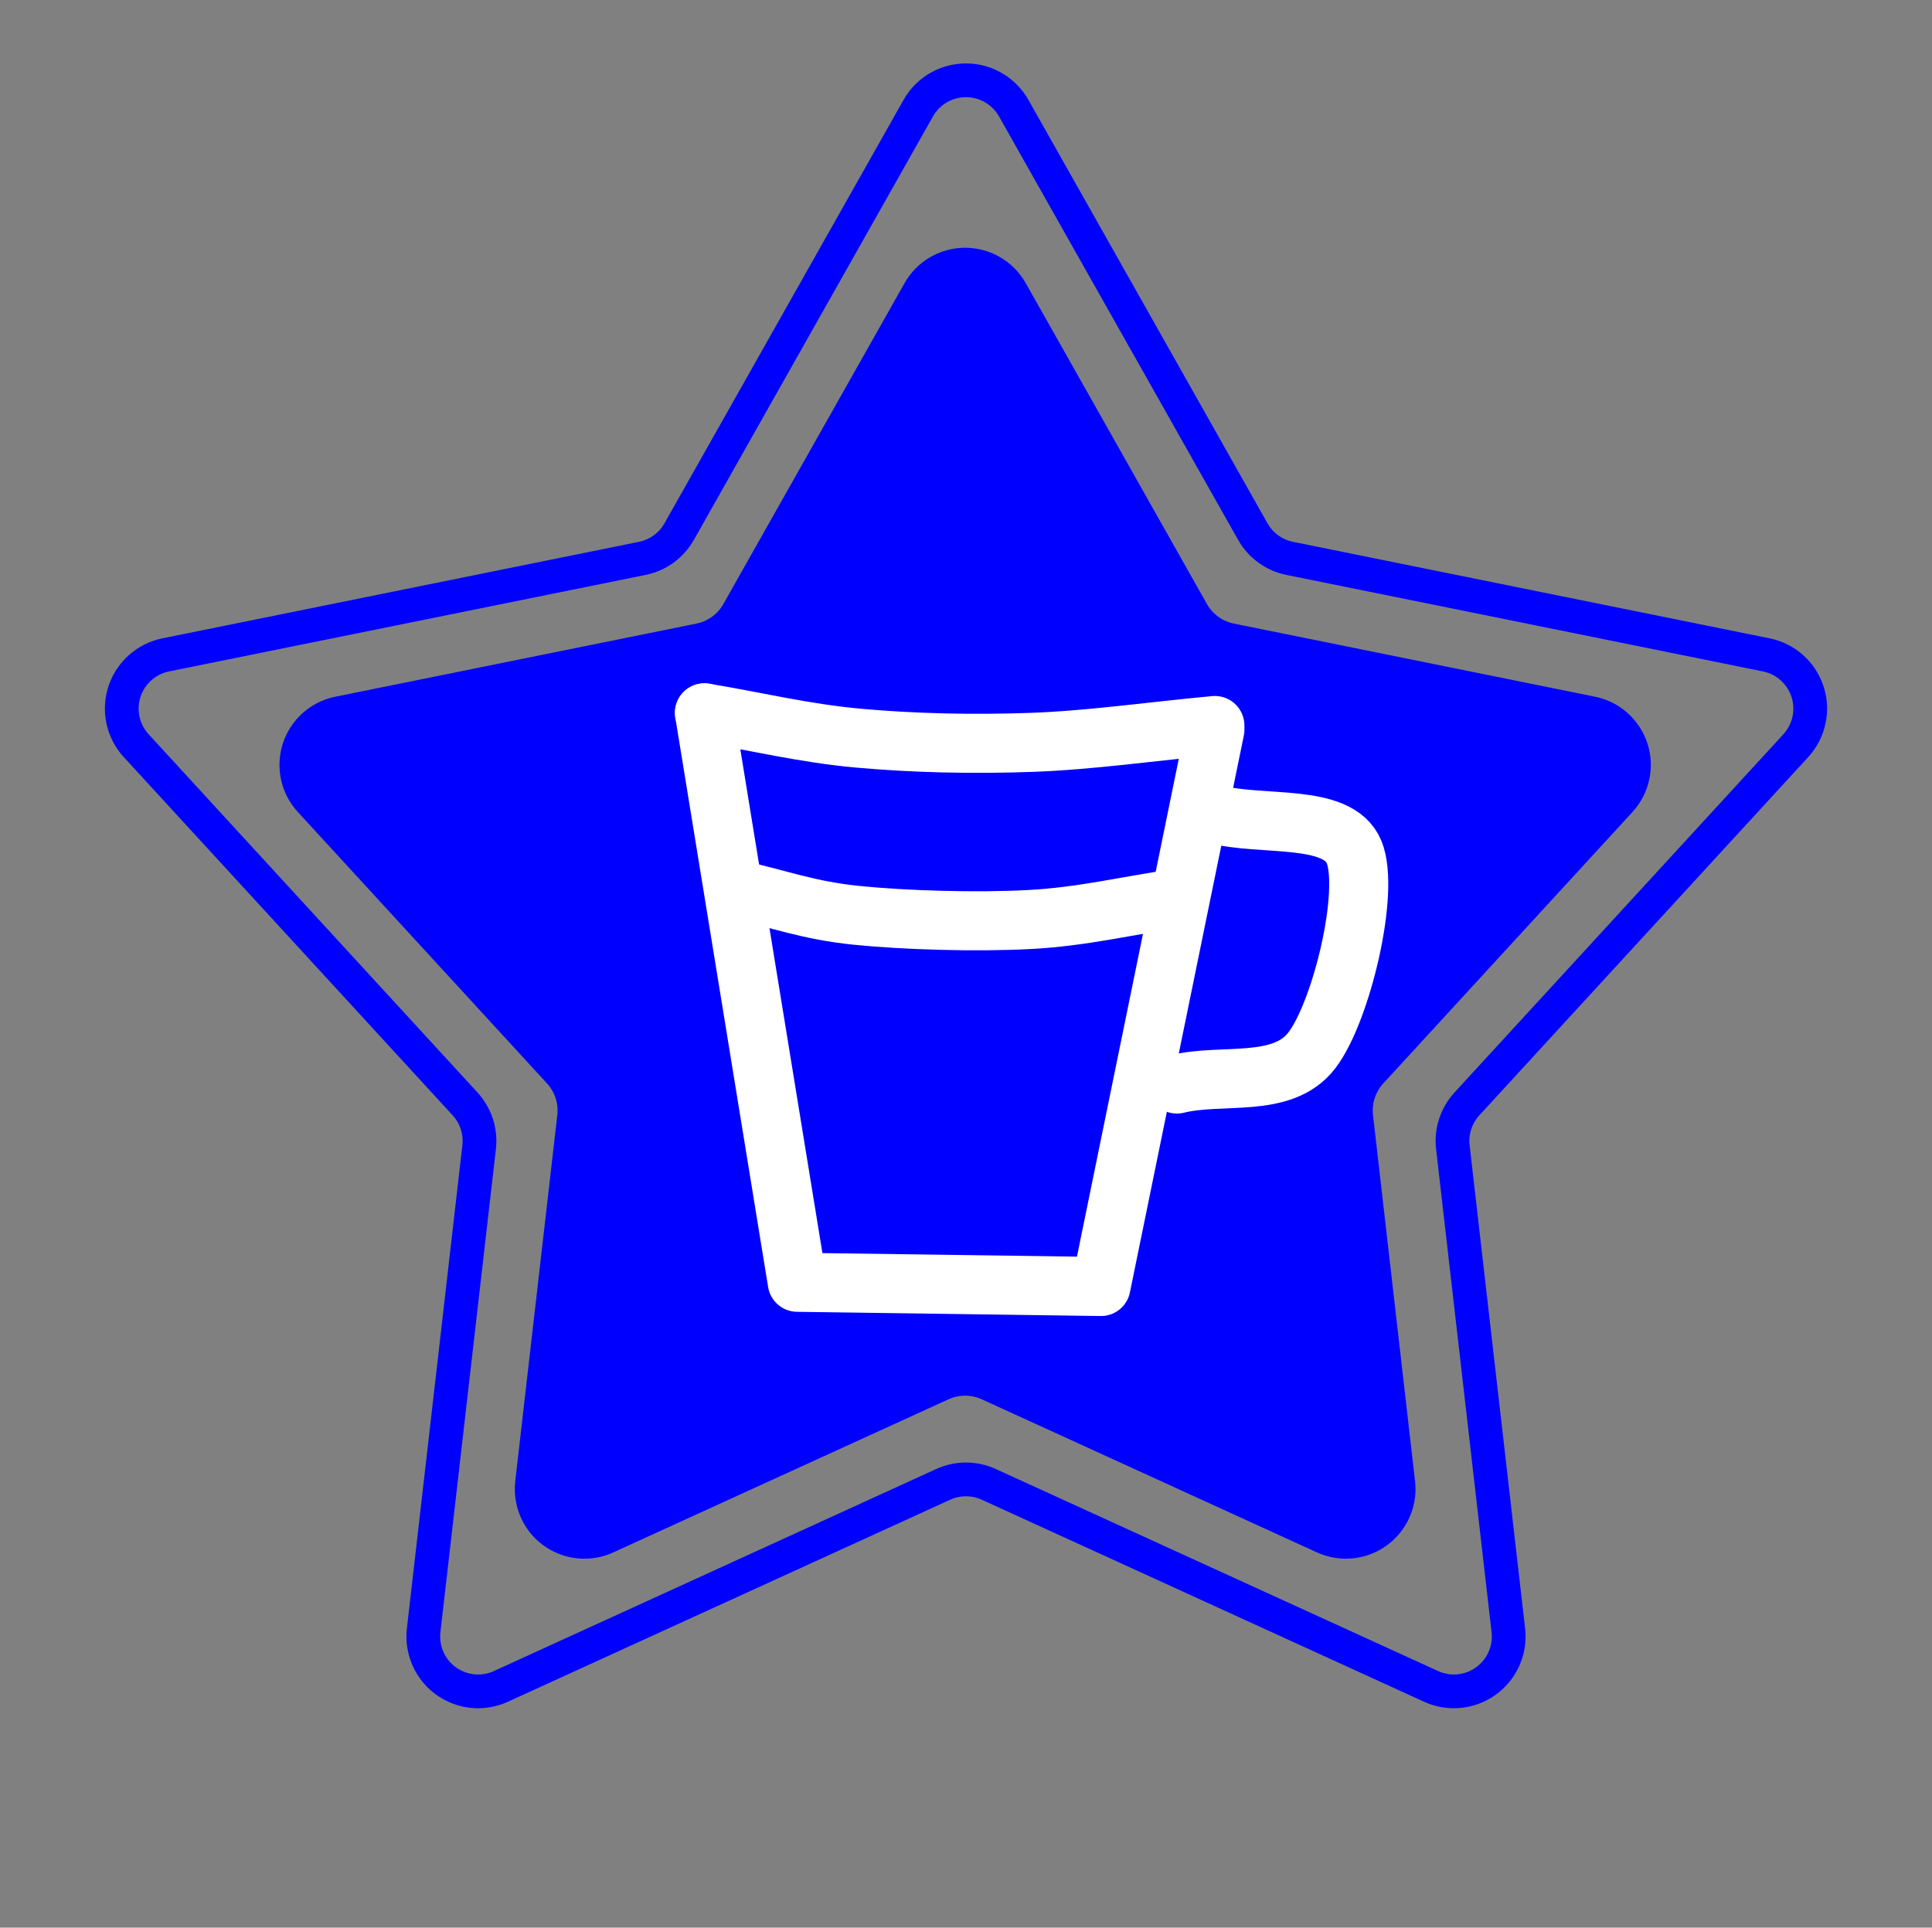 <?xml version="1.0"?>
<!DOCTYPE svg PUBLIC "-//W3C//DTD SVG 1.1//EN" "http://www.w3.org/Graphics/SVG/1.1/DTD/svg11.dtd">
<svg xmlns="http://www.w3.org/2000/svg" xmlns:xl="http://www.w3.org/1999/xlink" version="1.1" viewBox="16 745 458 457" width="458pt" height="457pt"><rect x="16" y="745" width="458" height="457" fill="#808080" stroke="none"/><defs></defs><g stroke="none" stroke-opacity="1" stroke-dasharray="none" fill="none" fill-opacity="1"><title>Canvas 1</title><g><title>Layer 1</title><path d="M 256.32 770.65 L 312.992 871.027 C 314.847 874.311 318.036 876.628 321.732 877.377 L 434.709 900.257 C 441.745 901.682 446.295 908.542 444.87 915.579 C 444.4 917.899 443.305 920.046 441.705 921.79 L 363.754 1006.706 C 361.203 1009.484 359.985 1013.233 360.415 1016.98 L 373.567 1131.497 C 374.386 1138.63 369.268 1145.077 362.135 1145.896 C 359.783 1146.166 357.403 1145.789 355.25 1144.805 L 250.402 1096.91 C 246.971 1095.343 243.029 1095.343 239.598 1096.91 L 134.75 1144.805 C 128.219 1147.789 120.507 1144.913 117.524 1138.382 C 116.54 1136.229 116.163 1133.849 116.433 1131.497 L 129.585 1016.98 C 130.015 1013.233 128.797 1009.484 126.246 1006.706 L 48.295 921.79 C 43.44 916.5 43.792 908.277 49.081 903.422 C 50.824 901.821 52.972 900.727 55.291 900.257 L 168.268 877.377 C 171.964 876.628 175.153 874.311 177.008 871.027 L 233.68 770.65 C 237.21 764.398 245.139 762.192 251.391 765.721 C 253.452 766.885 255.157 768.589 256.32 770.65 Z" stroke="blue" stroke-linecap="round" stroke-linejoin="round" stroke-width="8"/><path d="M 256.12 813.85 L 299.067 889.918 C 300.922 893.202 304.111 895.519 307.807 896.268 L 393.423 913.607 C 400.46 915.032 405.009 921.891 403.584 928.928 C 403.114 931.248 402.02 933.396 400.419 935.139 L 341.346 999.49 C 338.796 1002.269 337.578 1006.018 338.008 1009.765 L 347.974 1096.548 C 348.793 1103.681 343.675 1110.127 336.542 1110.946 C 334.191 1111.216 331.811 1110.839 329.658 1109.856 L 250.202 1073.56 C 246.771 1071.993 242.829 1071.993 239.398 1073.56 L 159.942 1109.856 C 153.412 1112.839 145.699 1109.963 142.716 1103.433 C 141.733 1101.28 141.356 1098.899 141.626 1096.548 L 151.592 1009.765 C 152.022 1006.018 150.804 1002.269 148.254 999.49 L 89.181 935.139 C 84.325 929.85 84.677 921.626 89.966 916.771 C 91.71 915.171 93.857 914.076 96.177 913.607 L 181.793 896.268 C 185.489 895.519 188.678 893.202 190.533 889.918 L 233.48 813.85 C 237.01 807.598 244.939 805.392 251.191 808.921 C 253.252 810.085 254.957 811.789 256.12 813.85 Z" fill="blue"/><path d="M 256.12 813.85 L 299.067 889.918 C 300.922 893.202 304.111 895.519 307.807 896.268 L 393.423 913.607 C 400.46 915.032 405.009 921.891 403.584 928.928 C 403.114 931.248 402.02 933.396 400.419 935.139 L 341.346 999.49 C 338.796 1002.269 337.578 1006.018 338.008 1009.765 L 347.974 1096.548 C 348.793 1103.681 343.675 1110.127 336.542 1110.946 C 334.191 1111.216 331.811 1110.839 329.658 1109.856 L 250.202 1073.56 C 246.771 1071.993 242.829 1071.993 239.398 1073.56 L 159.942 1109.856 C 153.412 1112.839 145.699 1109.963 142.716 1103.433 C 141.733 1101.28 141.356 1098.899 141.626 1096.548 L 151.592 1009.765 C 152.022 1006.018 150.804 1002.269 148.254 999.49 L 89.181 935.139 C 84.325 929.85 84.677 921.626 89.966 916.771 C 91.71 915.171 93.857 914.076 96.177 913.607 L 181.793 896.268 C 185.489 895.519 188.678 893.202 190.533 889.918 L 233.48 813.85 C 237.01 807.598 244.939 805.392 251.191 808.921 C 253.252 810.085 254.957 811.789 256.12 813.85 Z" stroke="blue" stroke-linecap="round" stroke-linejoin="round" stroke-width="7"/><path d="M 304 938 C 314.999 941 333.167 937.668 337 947 C 340.833 956.332 333.999 984.834 327 994 C 320.001 1003.166 305.666 999.334 295 1002" stroke="white" stroke-linecap="round" stroke-linejoin="round" stroke-width="14"/><path d="M 304 918 L 277 1050 L 205 1049 L 183 914" stroke="white" stroke-linecap="round" stroke-linejoin="round" stroke-width="14"/><path d="M 295 958 C 283.334 959.667 272.665 962.333 260 963 C 247.335 963.667 230.499 963.167 219 962 C 207.501 960.833 200.332 958 191 956" stroke="white" stroke-linecap="round" stroke-linejoin="round" stroke-width="14"/><path d="M 304 917 C 289.501 918.333 274.582 920.5 260.5 921 C 246.418 921.5 232.415 921.167 219.5 920 C 206.585 918.833 195.165 916 183 914" stroke="white" stroke-linecap="round" stroke-linejoin="round" stroke-width="14"/></g></g></svg>
